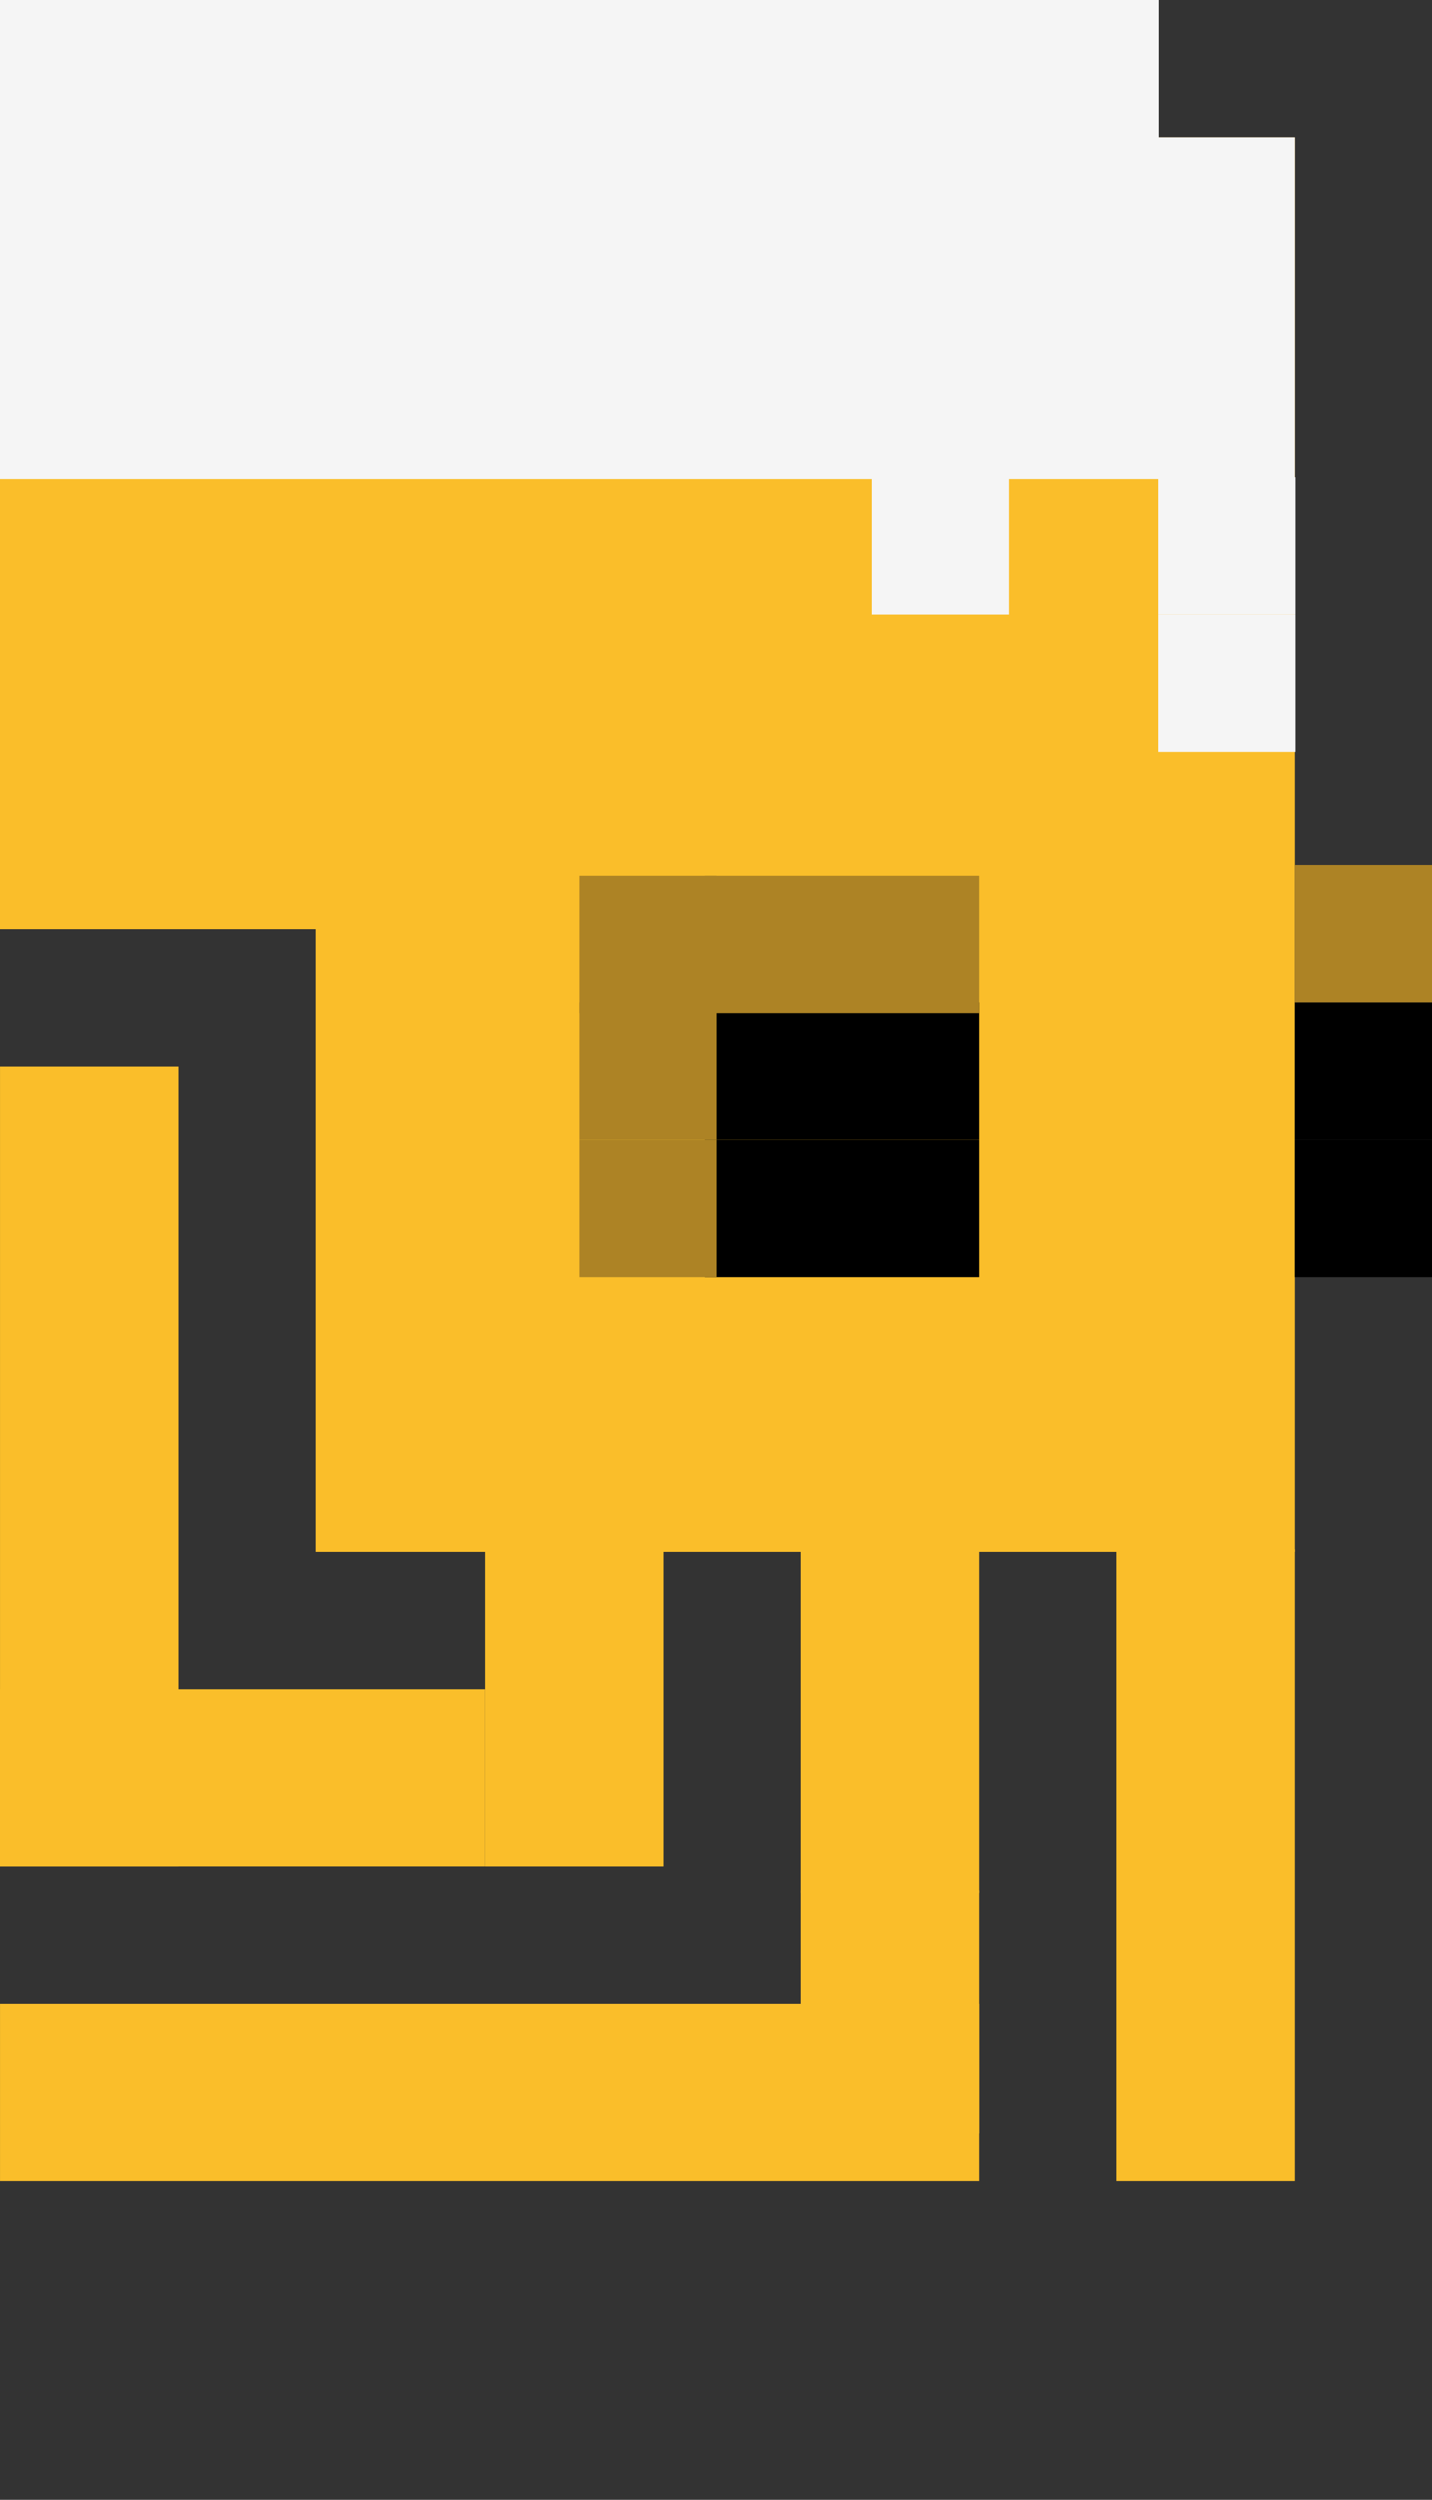 <svg width="55" height="96" viewBox="0 0 55 96" fill="none" xmlns="http://www.w3.org/2000/svg">
<rect x="0" y="0" width="55" height="96" fill="#333333" stroke="none"/>
<g clip-path="url(#clip0_1_8)">
<path d="M12.125 5.276H49.731V59.598H12.125V5.276Z" fill="#FABE2A"/>
<path d="M-3.8147e-06 0H44.506V35.683H-3.8147e-06V0Z" fill="#FABE2A"/>
<path d="M18.631 59.495H25.485V71.678H18.631V59.495Z" fill="#FABE2A"/>
<path d="M1.90735e-06 64.874H18.629V71.677H1.90735e-06V64.874Z" fill="#FABE2A"/>
<path d="M30.754 59.598H37.608V72.698H30.754V59.598Z" fill="#FABE2A"/>
<path d="M42.877 59.495H49.731V83.758H42.877V59.495Z" fill="#FABE2A"/>
<path d="M0.001 76.954H37.608V83.758H0.001V76.954Z" fill="#FABE2A"/>
<path d="M30.754 72.596H37.608V81.93H30.754V72.596Z" fill="#FABE2A"/>
<path d="M0.001 40.959H6.856V71.678H0.001V40.959Z" fill="#FABE2A"/>
<path d="M-3.8147e-06 0H44.506V18.397H-3.8147e-06V0Z" fill="#F5F5F5"/>
<path d="M44.506 5.276H49.731V18.397H44.506V5.276Z" fill="#F5F5F5"/>
<path d="M49.731 38.495H55V43.771H49.731V38.495Z" fill="black"/>
<path d="M27.071 43.771H32.34V49.047H27.071V43.771Z" fill="black"/>
<path d="M32.34 38.495H37.608V43.771H32.34V38.495Z" fill="black"/>
<path d="M27.071 38.495H32.34V43.771H27.071V38.495Z" fill="black"/>
<path d="M32.34 43.771H37.608V49.047H32.34V43.771Z" fill="black"/>
<path d="M44.484 18.325H49.753V23.601H44.484V18.325Z" fill="#F5F5F5"/>
<path d="M33.484 18.325H38.753V23.601H33.484V18.325Z" fill="#F5F5F5"/>
<path d="M44.484 23.601H49.753V28.877H44.484V23.601Z" fill="#F5F5F5"/>
<path d="M49.731 43.771H55V49.047H49.731V43.771Z" fill="black"/>
<path d="M22.253 43.771H27.522V49.047H22.253V43.771Z" fill="#AD8325"/>
<path d="M22.253 38.495H27.522V43.771H22.253V38.495Z" fill="#AD8325"/>
<path d="M32.34 33.633H37.608V38.909H32.34V33.633Z" fill="#AD8325"/>
<path d="M27.071 33.633H32.34V38.909H27.071V33.633Z" fill="#AD8325"/>
<path d="M22.253 33.633H27.522V38.909H22.253V33.633Z" fill="#AD8325"/>
<path d="M49.731 33.219H55V38.495H49.731V33.219Z" fill="#AD8325"/>
</g>
<defs>
<clipPath id="clip0_1_8">
<rect width="55" height="96" fill="white" transform="matrix(-1 0 0 1 55 0)"/>
</clipPath>
</defs>
</svg>
